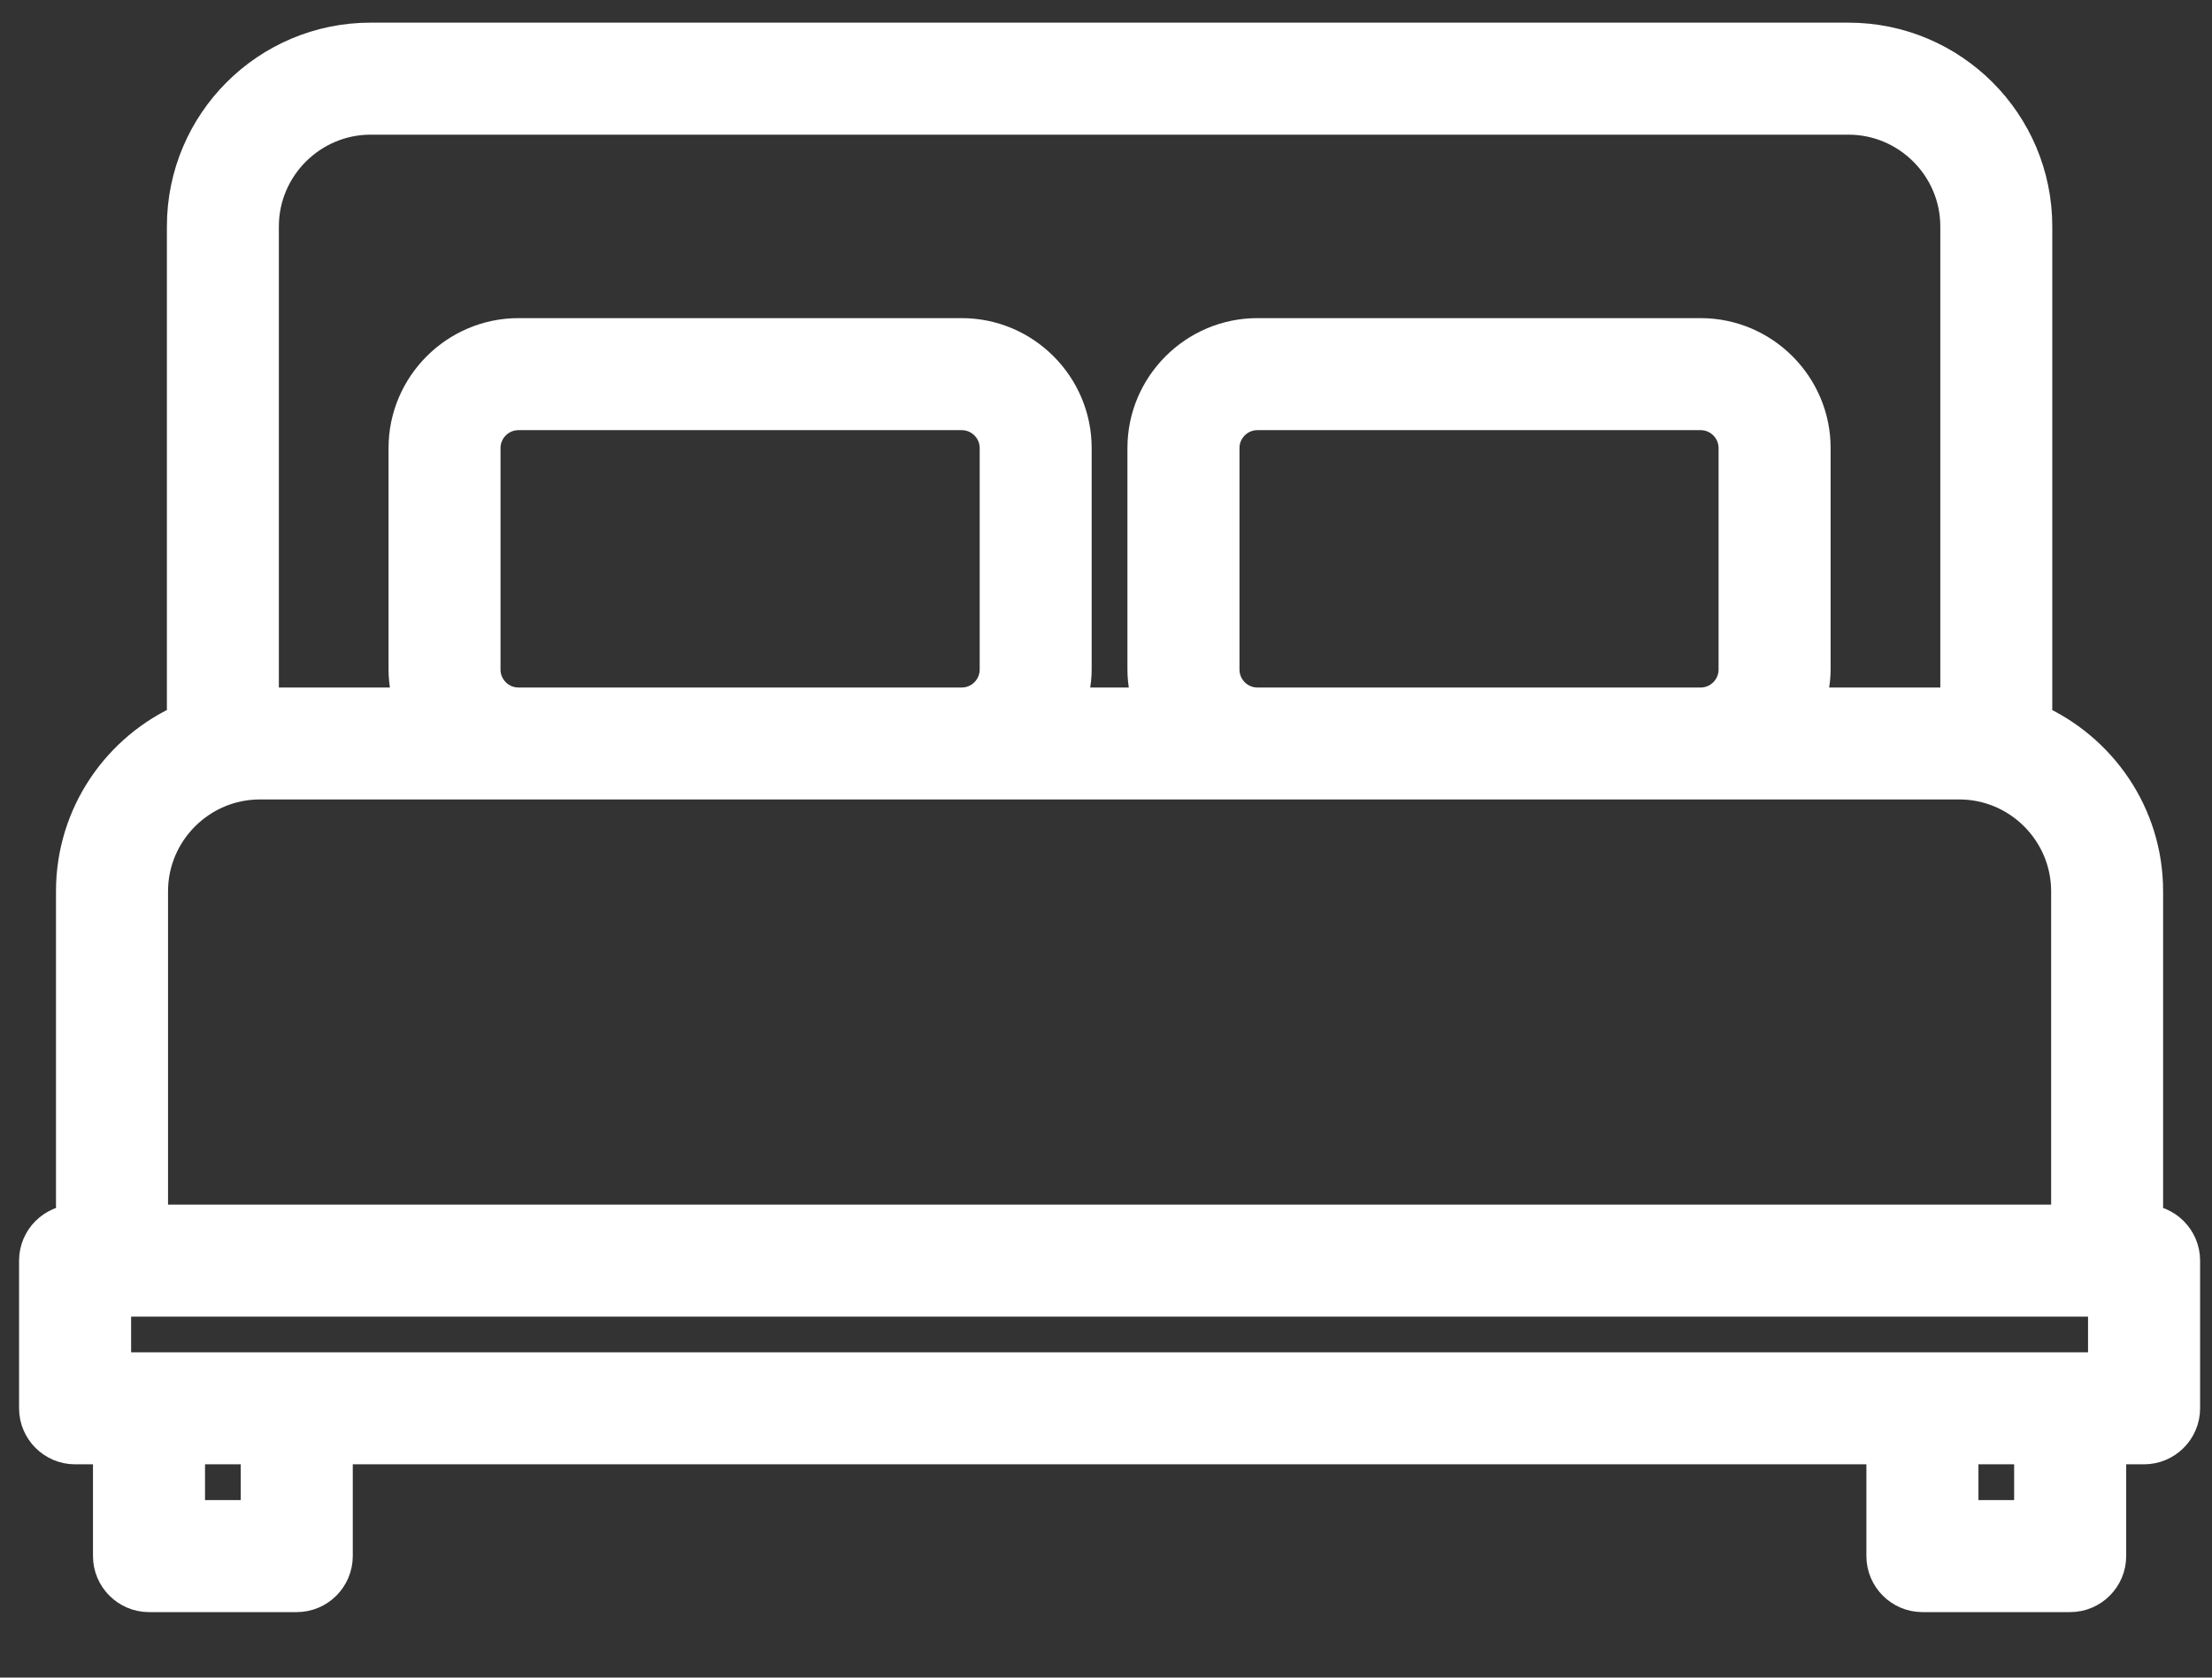 <svg width="29" height="22" viewBox="0 0 29 22" fill="none" xmlns="http://www.w3.org/2000/svg">
<rect x="0" y="0" width="29" height="22" fill="#333333" stroke="none"/>
<path d="M28.109 16.047V11.688C28.109 10.694 27.509 9.847 26.656 9.469V2.969C26.656 1.632 25.571 0.547 24.234 0.547H4.859C3.522 0.547 2.438 1.632 2.438 2.969V9.469C1.585 9.842 0.984 10.694 0.984 11.688V16.047C0.718 16.047 0.5 16.265 0.5 16.531V18.469C0.5 18.735 0.718 18.953 0.984 18.953H1.469V20.406C1.469 20.673 1.687 20.891 1.953 20.891H3.891C4.157 20.891 4.375 20.673 4.375 20.406V18.953H24.719V20.406C24.719 20.673 24.937 20.891 25.203 20.891H27.141C27.407 20.891 27.625 20.673 27.625 20.406V18.953H28.109C28.376 18.953 28.594 18.735 28.594 18.469V16.531C28.594 16.265 28.376 16.047 28.109 16.047ZM3.406 2.969C3.406 2.17 4.06 1.516 4.859 1.516H24.234C25.034 1.516 25.688 2.17 25.688 2.969V9.266H23.658C23.711 9.115 23.75 8.951 23.75 8.781V5.875C23.75 5.076 23.096 4.422 22.297 4.422H16.484C15.685 4.422 15.031 5.076 15.031 5.875V8.781C15.031 8.951 15.065 9.115 15.123 9.266H13.97C14.024 9.115 14.062 8.951 14.062 8.781V5.875C14.062 5.076 13.409 4.422 12.609 4.422H6.797C5.998 4.422 5.344 5.076 5.344 5.875V8.781C5.344 8.951 5.378 9.115 5.436 9.266H3.406V2.969ZM16 8.781V5.875C16 5.609 16.218 5.391 16.484 5.391H22.297C22.563 5.391 22.781 5.609 22.781 5.875V8.781C22.781 9.048 22.563 9.266 22.297 9.266H16.484C16.218 9.266 16 9.048 16 8.781ZM6.312 8.781V5.875C6.312 5.609 6.53 5.391 6.797 5.391H12.609C12.876 5.391 13.094 5.609 13.094 5.875V8.781C13.094 9.048 12.876 9.266 12.609 9.266H6.797C6.53 9.266 6.312 9.048 6.312 8.781ZM1.953 11.688C1.953 10.888 2.607 10.234 3.406 10.234H25.688C26.487 10.234 27.141 10.888 27.141 11.688V16.047H1.953V11.688ZM3.406 19.922H2.438V18.953H3.406V19.922ZM26.656 19.922H25.688V18.953H26.656V19.922ZM27.625 17.984H1.469V17.016H27.625V17.984Z" fill="white" stroke="white" stroke-width="0.5"/>
</svg>
